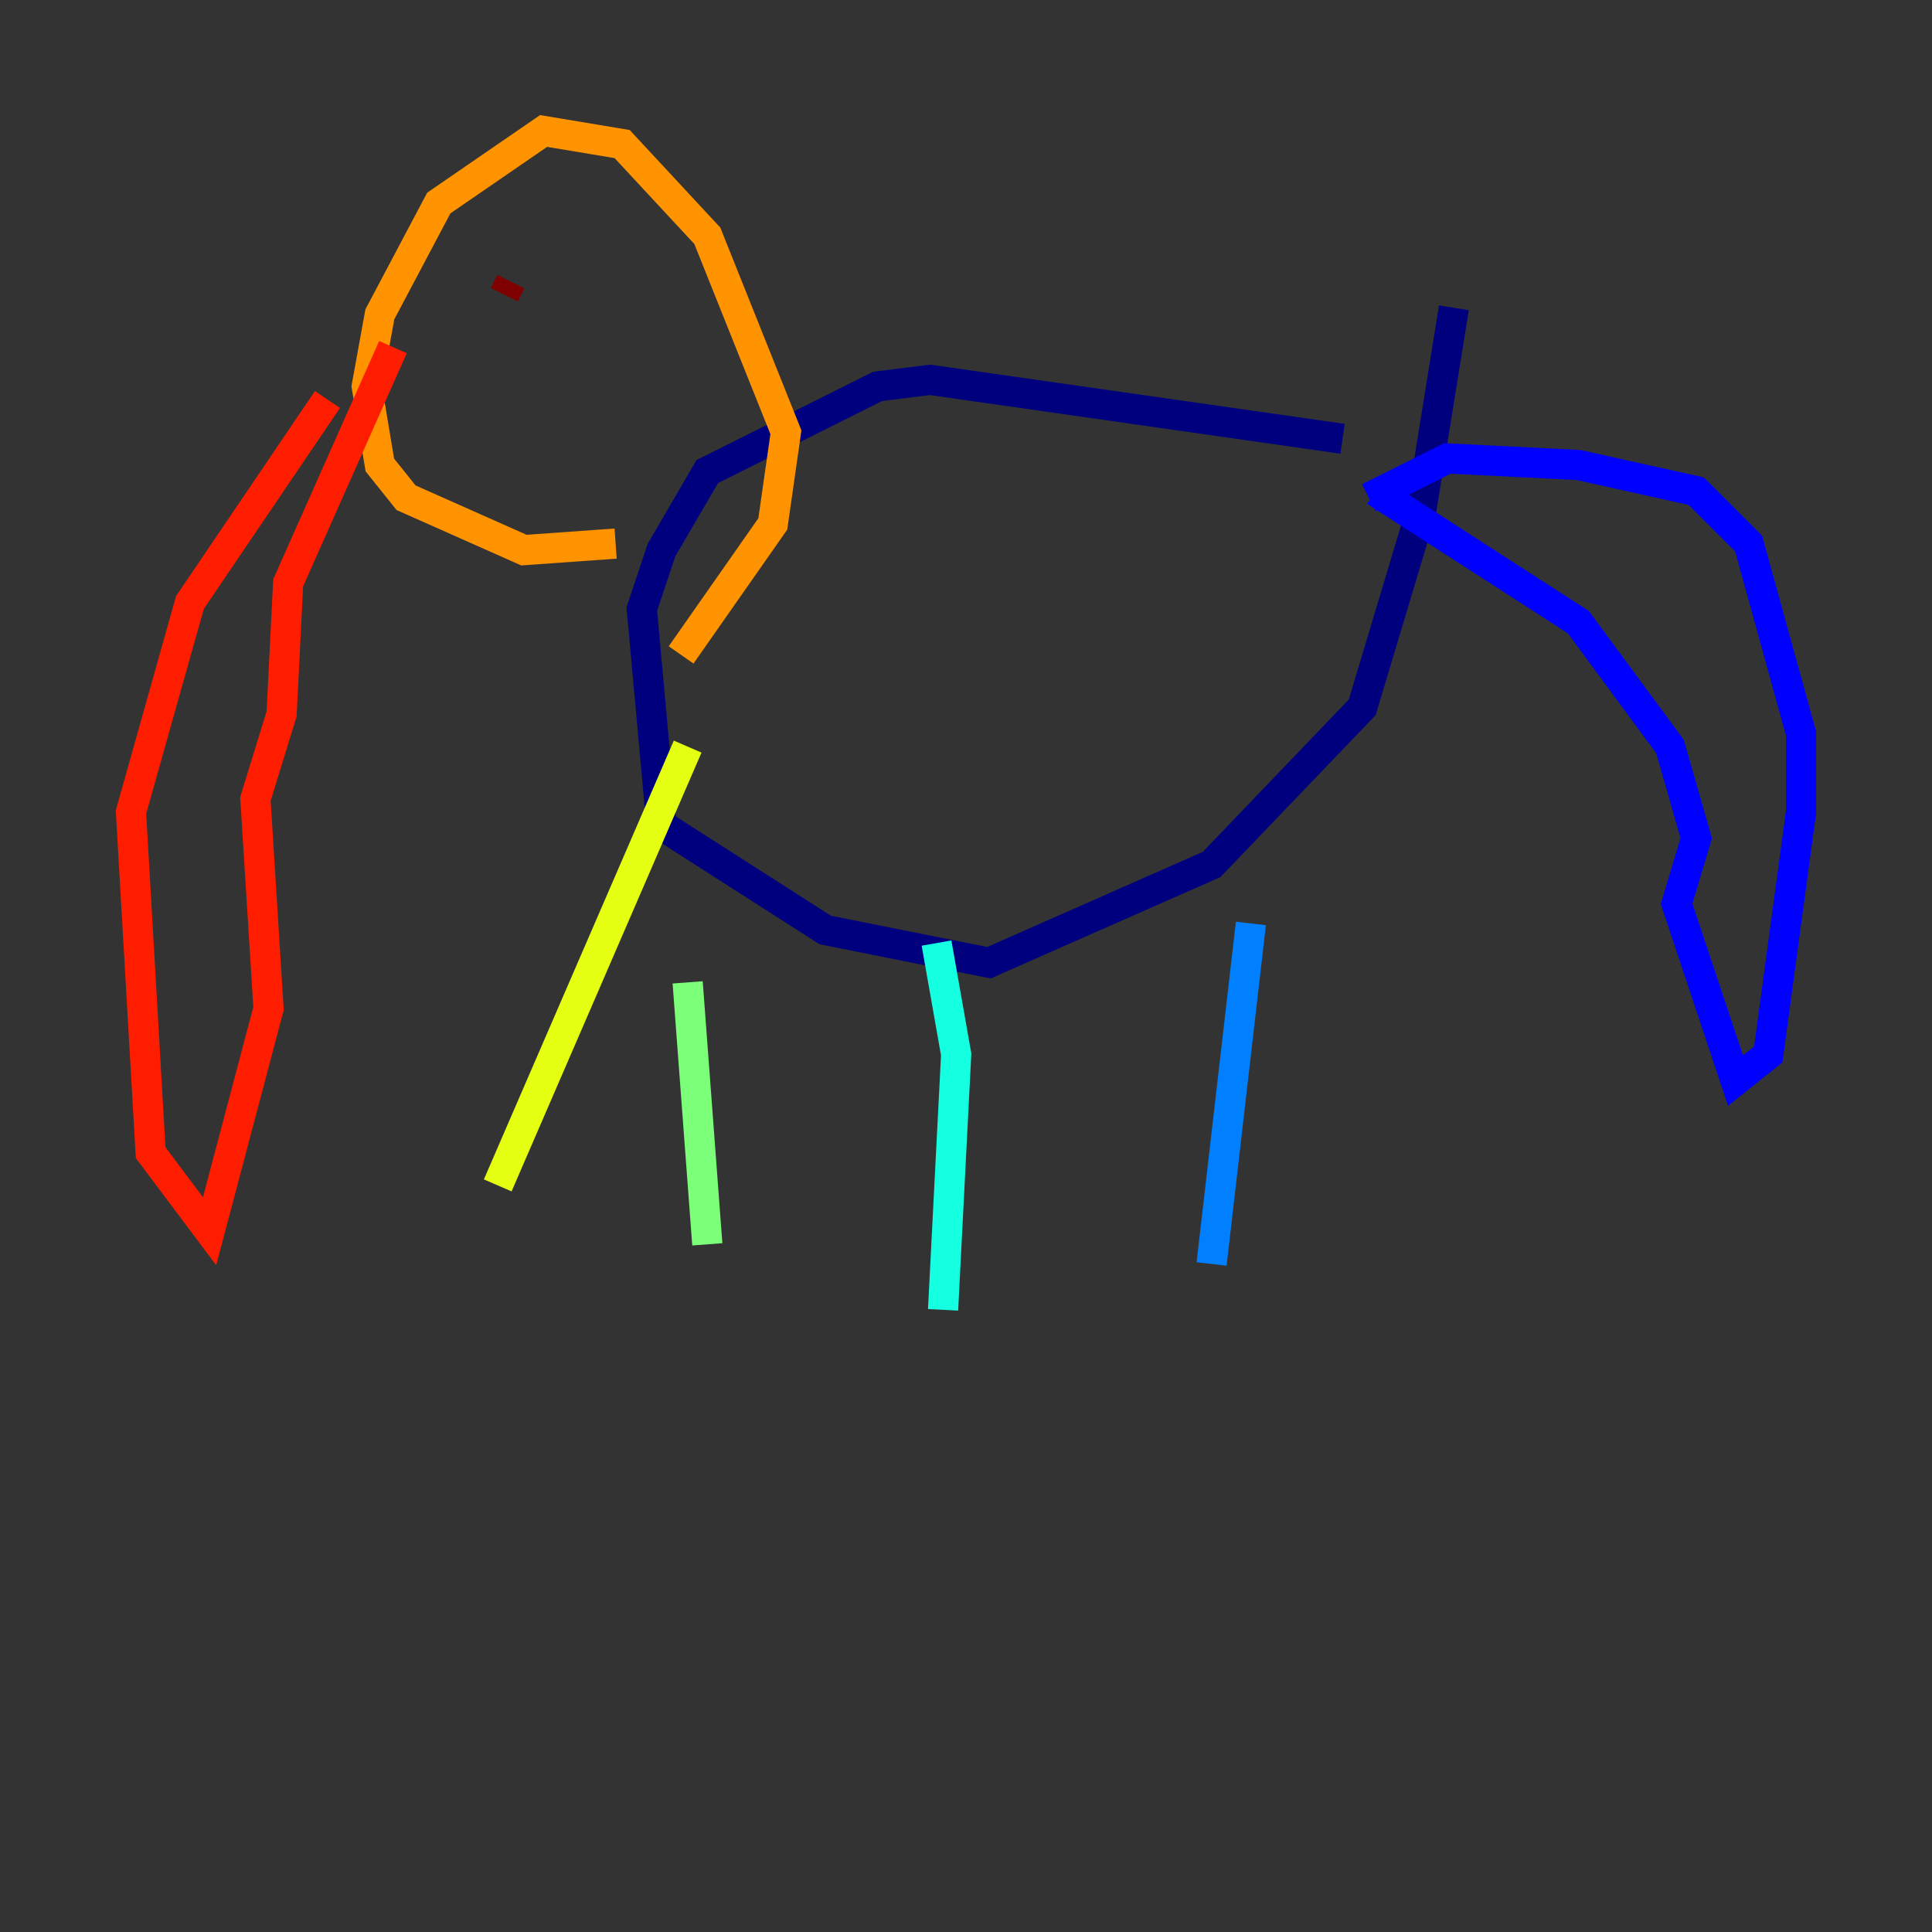 <?xml version="1.0" encoding="utf-8" ?>
<svg baseProfile="tiny" height="128" version="1.2" viewBox="0,0,128,128" width="128" xmlns="http://www.w3.org/2000/svg" xmlns:ev="http://www.w3.org/2001/xml-events" xmlns:xlink="http://www.w3.org/1999/xlink"><rect x="0" y="0" width="128" height="128" fill="#333333" stroke="none"/><defs /><polyline fill="none" points="88.949,29.071 61.614,25.166 58.142,25.6 46.861,31.241 43.824,36.447 42.522,40.352 43.824,54.671 54.671,61.614 65.519,63.783 80.271,57.275 90.251,46.861 94.156,33.844 96.325,20.393" stroke="#00007f" stroke-width="2" /><polyline fill="none" points="90.685,32.976 95.891,30.373 104.57,30.807 112.38,32.542 115.851,36.014 119.322,48.597 119.322,53.803 117.153,69.858 114.983,71.593 111.078,59.878 112.38,55.539 110.644,49.464 104.57,41.22 91.119,32.542" stroke="#0000ff" stroke-width="2" /><polyline fill="none" points="82.875,61.18 80.271,83.742" stroke="#0080ff" stroke-width="2" /><polyline fill="none" points="62.047,62.481 63.349,69.858 62.481,86.78" stroke="#15ffe1" stroke-width="2" /><polyline fill="none" points="45.559,65.085 46.861,82.441" stroke="#7cff79" stroke-width="2" /><polyline fill="none" points="45.559,49.464 32.976,78.536" stroke="#e4ff12" stroke-width="2" /><polyline fill="none" points="40.786,36.014 34.712,36.447 26.902,32.976 25.166,30.807 24.298,25.6 25.166,20.827 29.071,13.451 36.014,8.678 41.22,9.546 46.861,15.62 52.068,28.637 51.2,34.712 45.125,43.39" stroke="#ff9400" stroke-width="2" /><polyline fill="none" points="21.695,26.468 12.583,39.919 8.678,53.803 9.98,76.366 13.885,81.573 17.79,66.82 16.922,52.936 18.658,47.295 19.091,38.617 26.034,22.997" stroke="#ff1d00" stroke-width="2" /><polyline fill="none" points="33.41,19.525 33.844,18.658" stroke="#7f0000" stroke-width="2" /></svg>